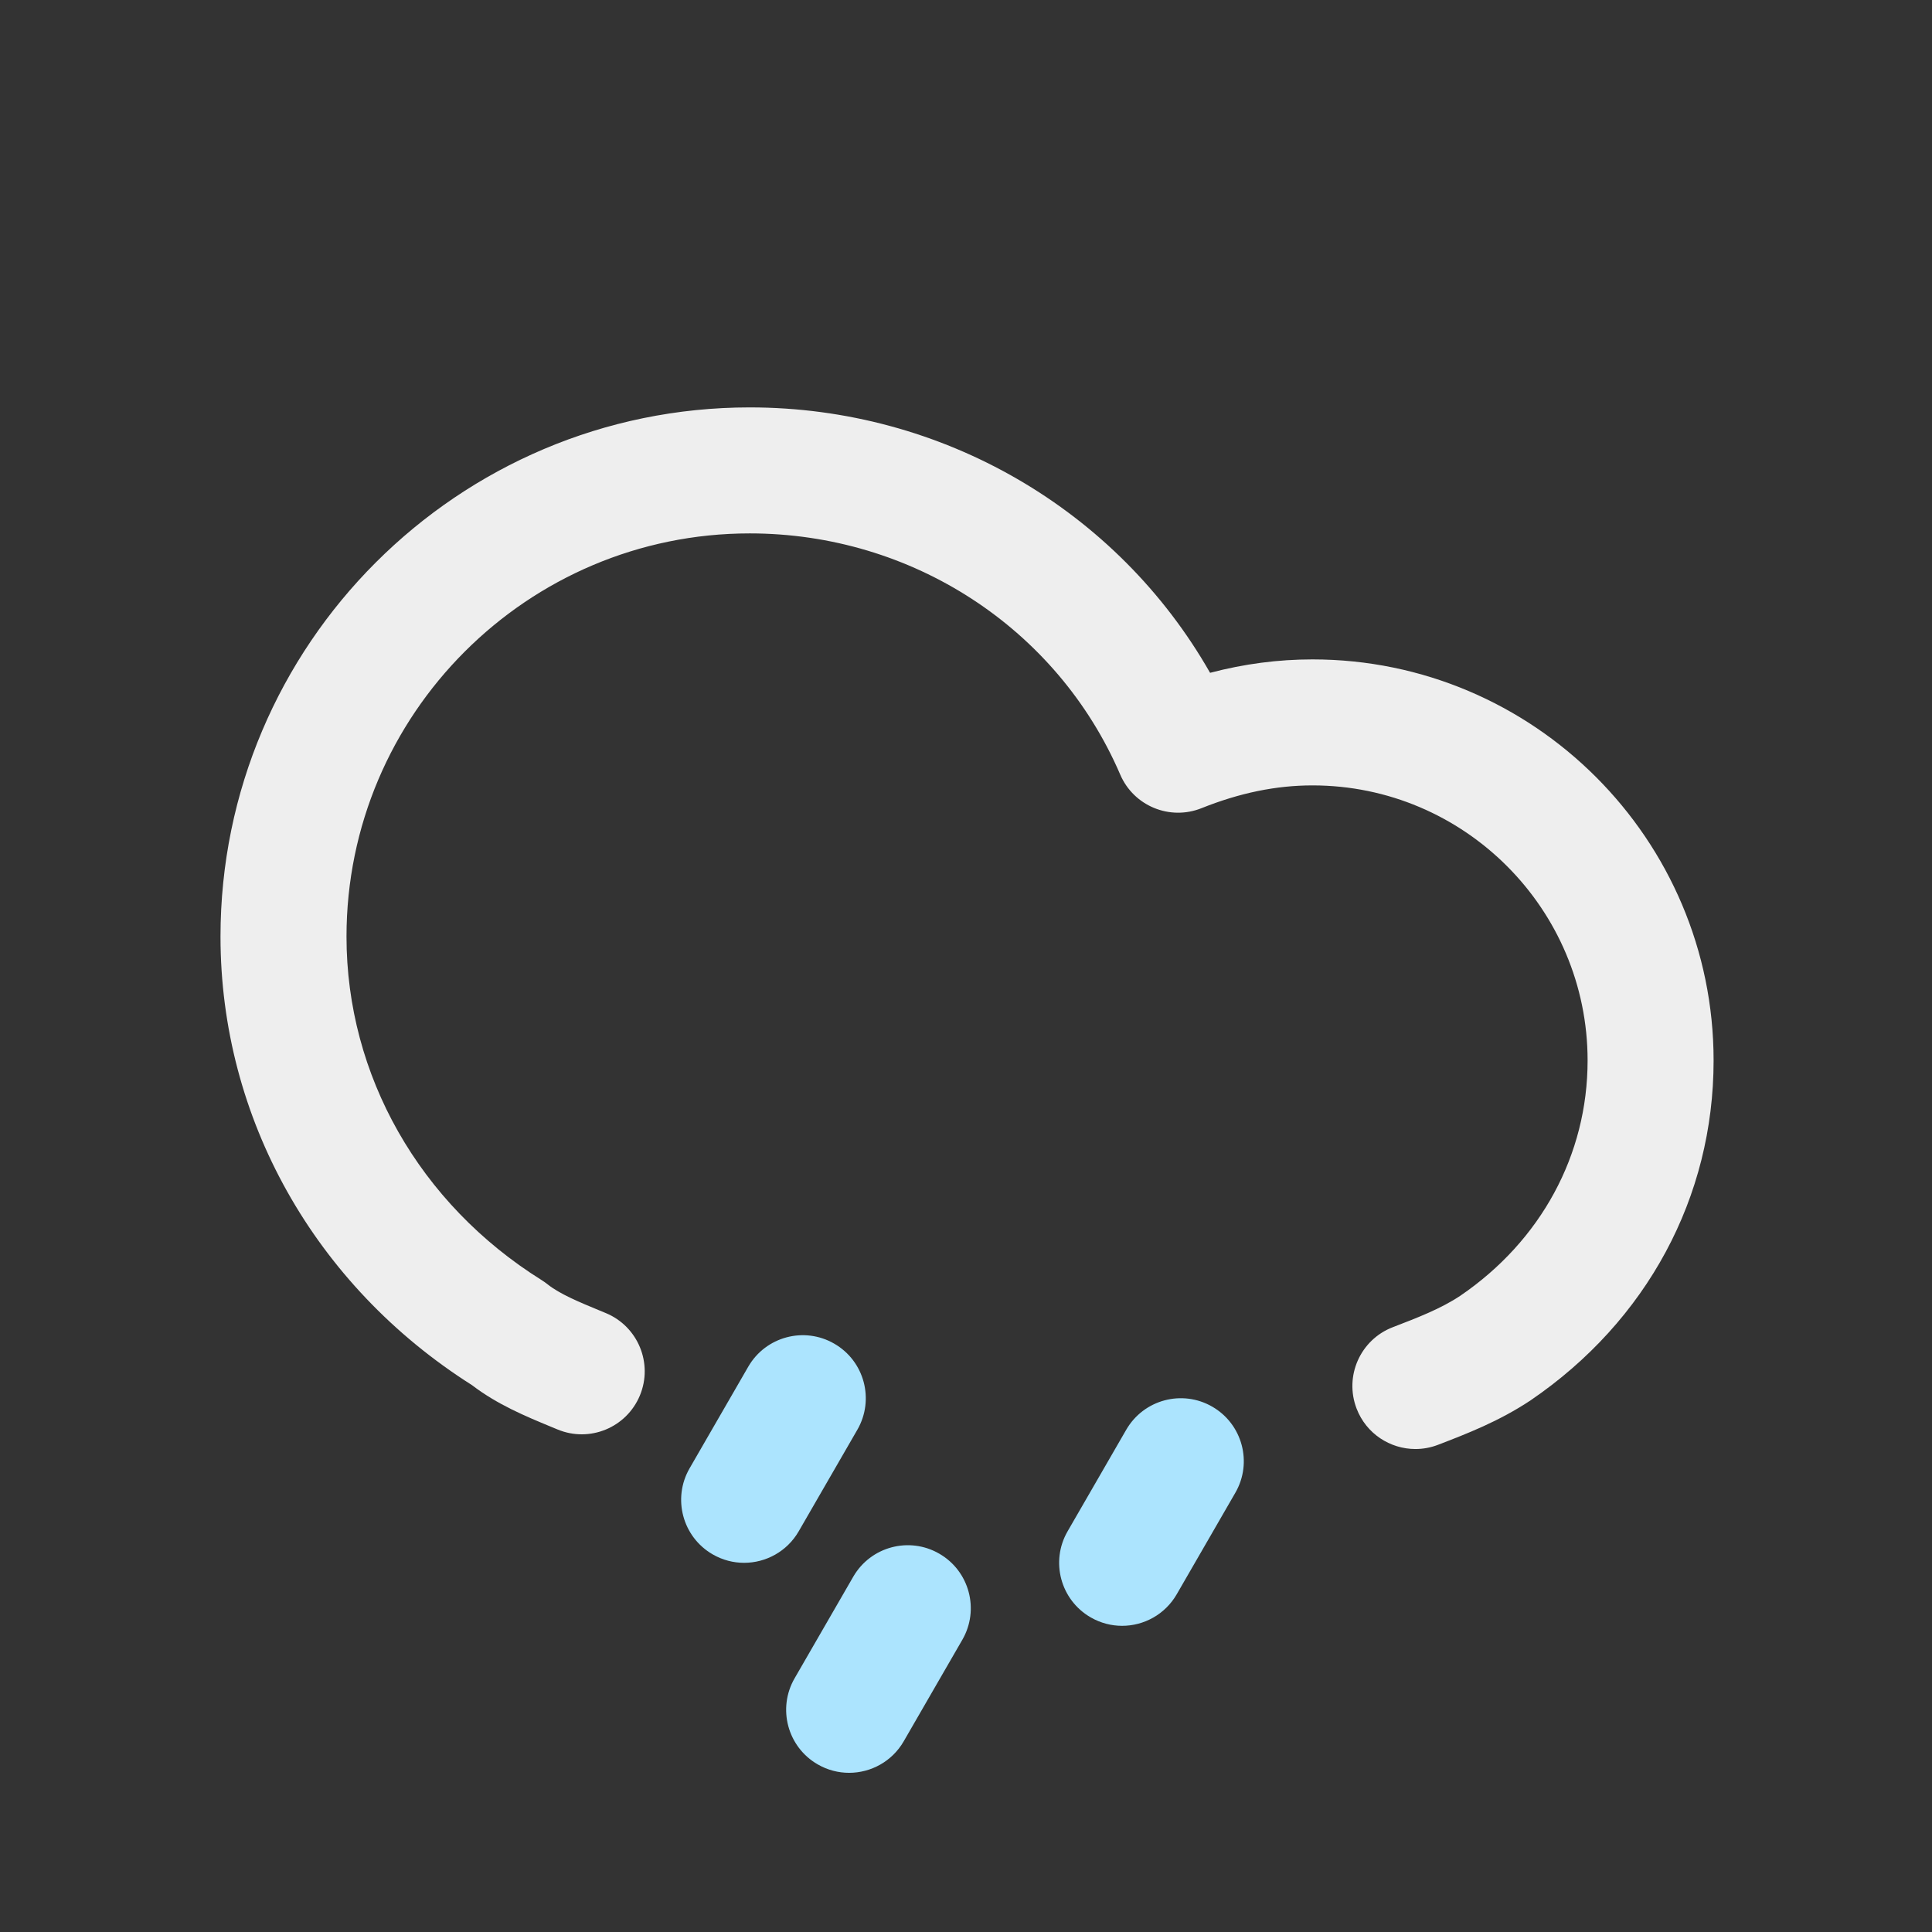 <?xml version="1.0" encoding="iso-8859-1"?>
<!-- Generator: Adobe Illustrator 27.1.1, SVG Export Plug-In . SVG Version: 6.00 Build 0)  -->
<svg version="1.1" xmlns="http://www.w3.org/2000/svg" xmlns:xlink="http://www.w3.org/1999/xlink" x="0px" y="0px"
	 viewBox="0 0 92 92" style="enable-background:new 0 0 92 92;" xml:space="preserve">
<rect x="0" y="0" width="92" height="92" fill="#333333" stroke="none"/>
<g id="Light_Rain">
	<g>
		<path style="fill:#ACE4FE;" d="M35.433,74.42c-0.509,0-1.025-0.13-1.497-0.403c-1.435-0.828-1.926-2.663-1.098-4.098l2.792-4.836
			c0.828-1.436,2.664-1.929,4.098-1.098c1.435,0.828,1.926,2.663,1.098,4.098l-2.792,4.836C37.478,73.882,36.469,74.42,35.433,74.42
			z"/>
	</g>
	<g>
		<path style="fill:#ACE4FE;" d="M53.433,77.42c-0.509,0-1.024-0.13-1.497-0.403c-1.435-0.828-1.927-2.663-1.098-4.098l2.792-4.836
			c0.829-1.434,2.662-1.928,4.098-1.098c1.435,0.828,1.927,2.663,1.098,4.098l-2.792,4.836C55.478,76.881,54.47,77.42,53.433,77.42z
			"/>
	</g>
	<g>
		<path style="fill:#ACE4FE;" d="M40.433,84.42c-0.509,0-1.025-0.13-1.497-0.403c-1.435-0.828-1.926-2.663-1.098-4.098l2.792-4.836
			c0.828-1.436,2.664-1.928,4.098-1.098c1.435,0.828,1.926,2.663,1.098,4.098l-2.792,4.836C42.478,83.882,41.469,84.42,40.433,84.42
			z"/>
	</g>
	<g>
		<path style="fill:#EEEEEE;" d="M67.401,69.001c-1.206,0-2.343-0.731-2.801-1.924c-0.595-1.547,0.177-3.282,1.723-3.877
			c1.178-0.453,2.29-0.881,3.213-1.496C73.38,59.083,75.6,54.992,75.6,50.5c0-7.224-5.877-13.1-13.1-13.1
			c-1.731,0-3.46,0.355-5.286,1.085c-1.51,0.604-3.228-0.105-3.87-1.6C50.342,29.908,43.416,25.4,35.7,25.4
			c-10.587,0-19.2,8.613-19.2,19.2c0,6.606,3.473,12.72,9.29,16.356c0.099,0.062,0.193,0.129,0.284,0.201
			c0.578,0.463,1.53,0.856,2.452,1.237l0.328,0.136c1.529,0.638,2.252,2.394,1.616,3.923c-0.637,1.529-2.39,2.255-3.923,1.616
			l-0.314-0.13c-1.199-0.496-2.551-1.056-3.759-1.981C14.973,61.208,10.5,53.236,10.5,44.6c0-13.896,11.305-25.2,25.2-25.2
			c9.174,0,17.505,4.88,21.923,12.639c1.63-0.428,3.242-0.639,4.877-0.639c10.531,0,19.1,8.568,19.1,19.1
			c0,6.508-3.175,12.404-8.709,16.179c-1.504,1.002-3.049,1.597-4.413,2.121C68.123,68.937,67.759,69.001,67.401,69.001z"/>
	</g>
</g>
<g id="Layer_1">
</g>
</svg>
